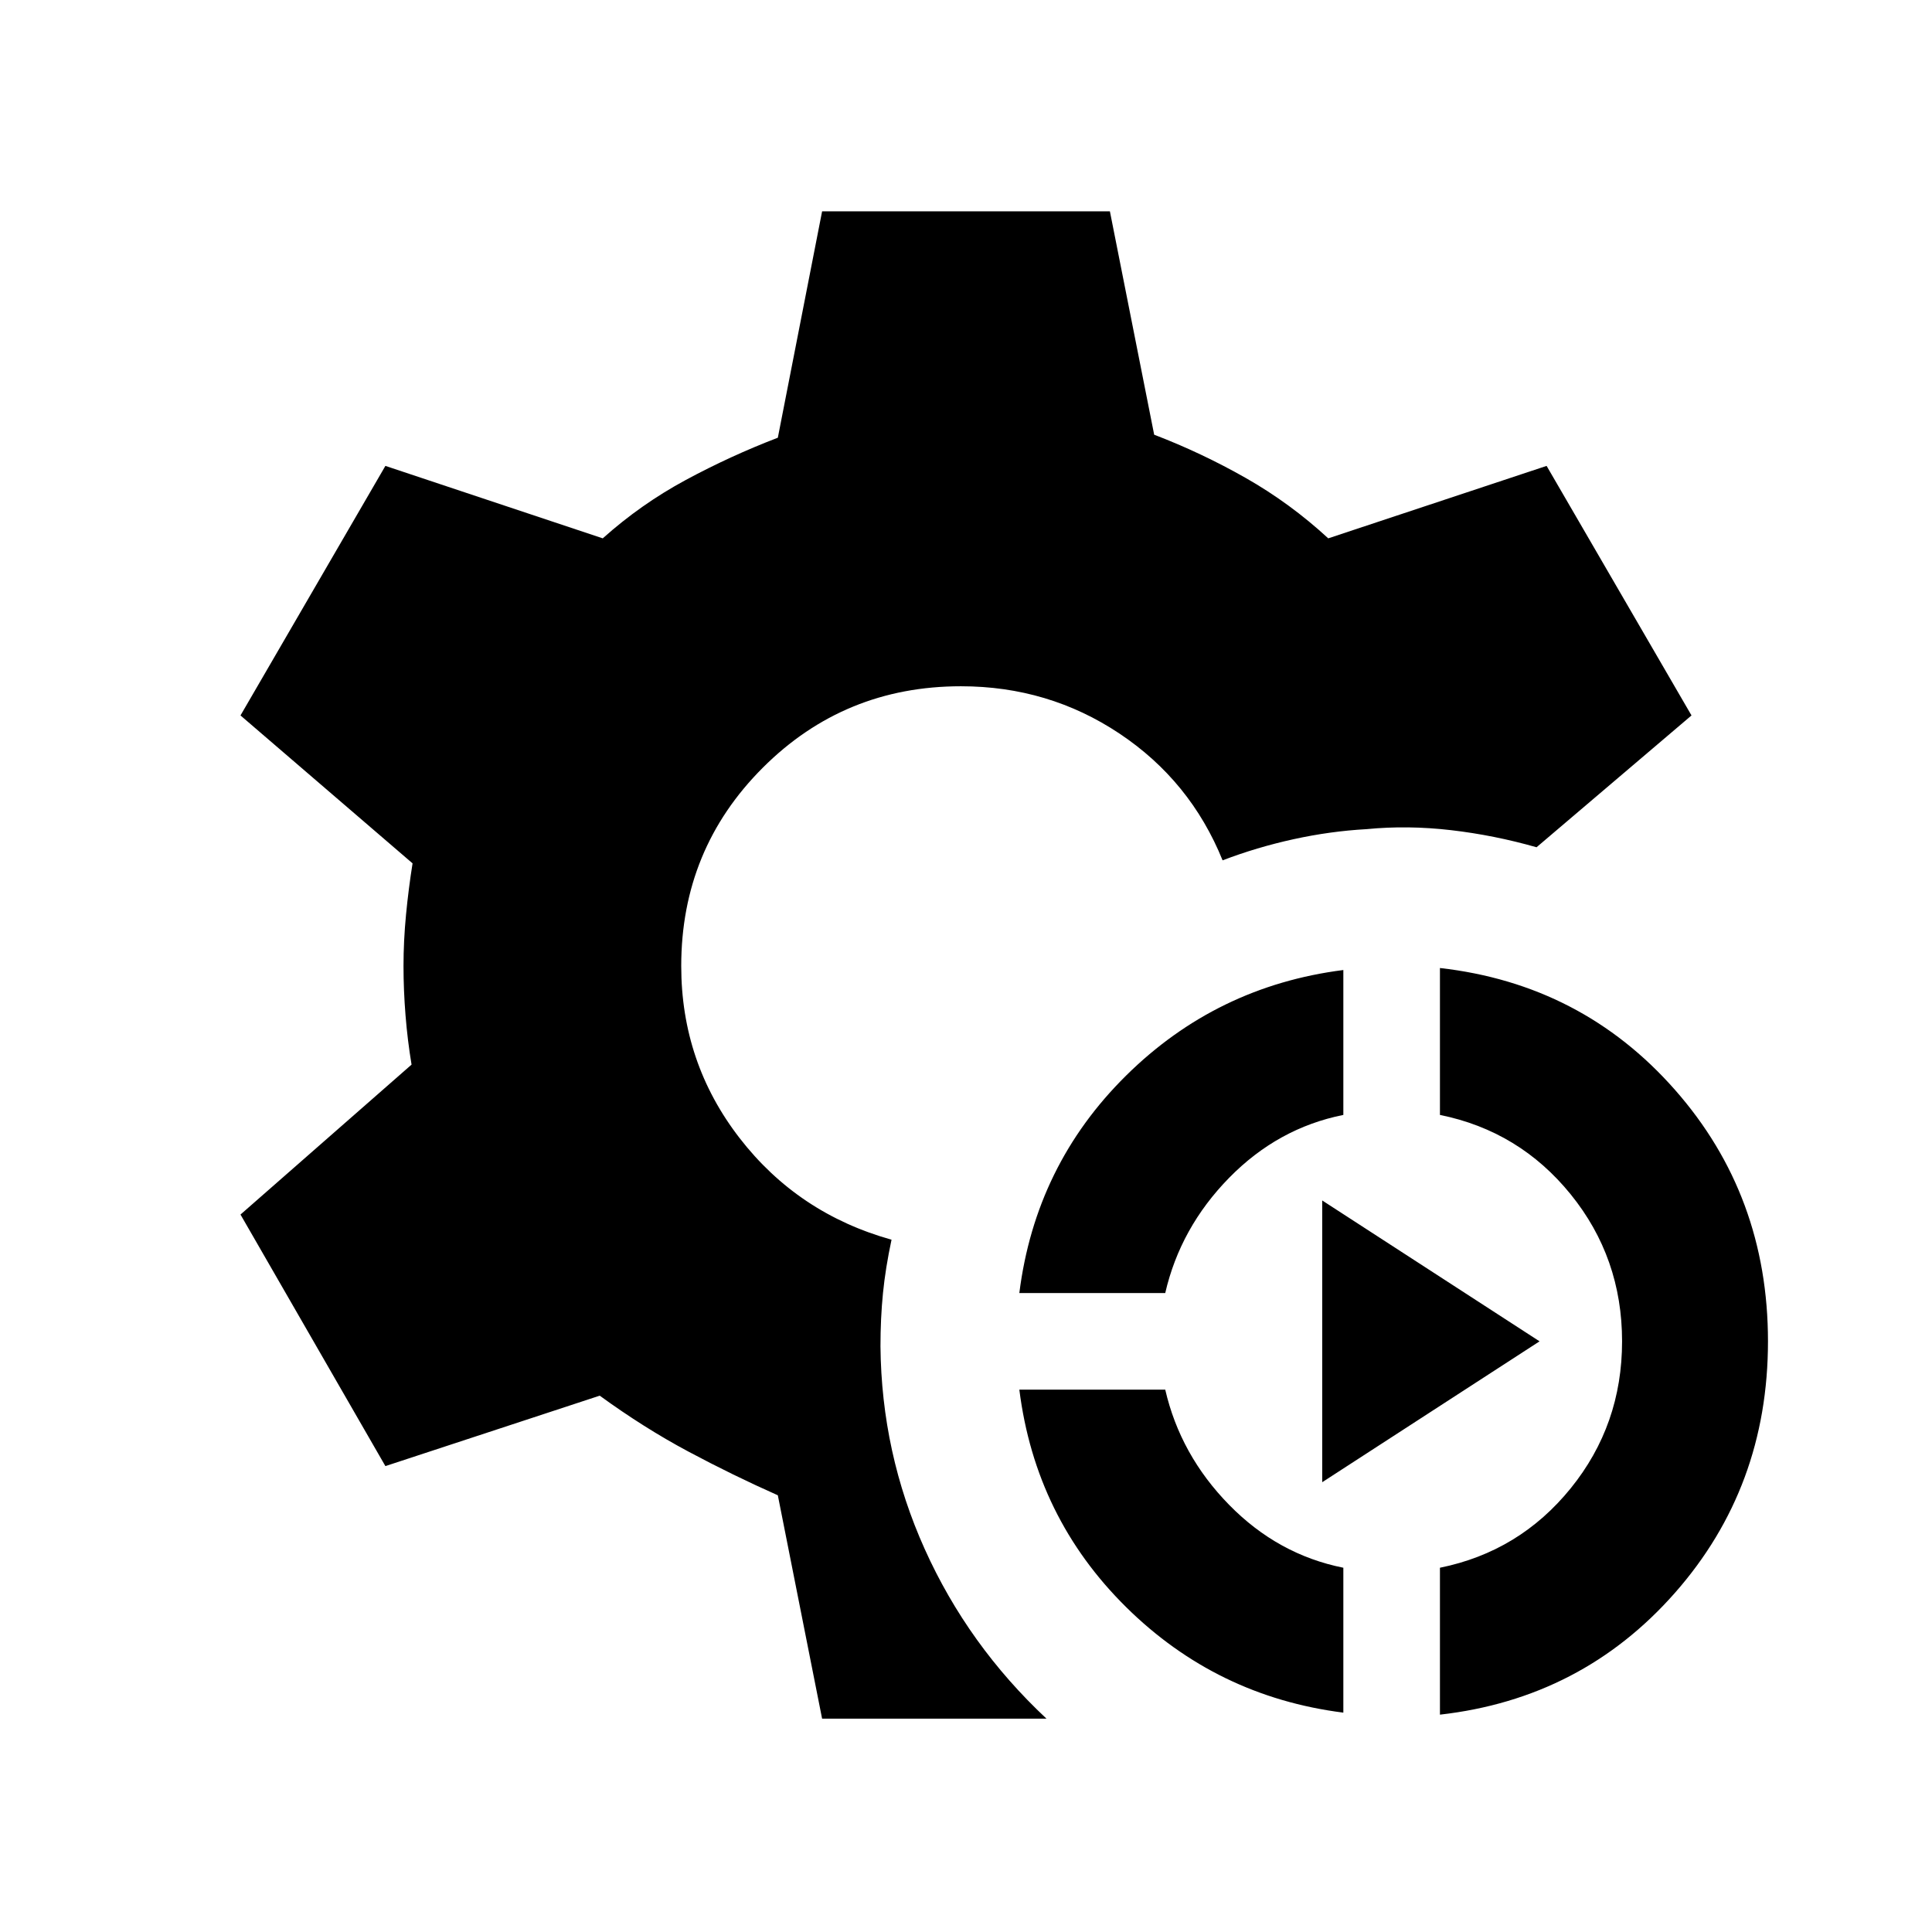 <svg xmlns="http://www.w3.org/2000/svg" height="20" viewBox="0 -960 960 960" width="20"><path d="m408.5-106-22-111Q364-227 342-238.75t-44-27.75l-106.5 35-72-125 85-74.5q-2-12-3-24.5t-1-24.5q0-12.5 1.25-25.5T205-531l-85.5-73.5 72-124 108 36q19-17 41.25-29t45.75-21l22-112.5h143l22 111q23.5 9 45.5 21.5t41 30l108.5-36 72 124-77 65.5q-21-6-42.5-8.5t-42-.5q-18 1-36.25 5t-35.25 10.5q-16-39.5-51.25-63T477.5-619q-58 0-98.5 40.5T338.5-480q0 48 29 85.5T443-344q-3 14-4.25 26.5T437.5-291q.5 53 22 100.75T520-106H408.5Zm259-3q-63-8-108-52.5t-53-108H579q7.5 32.5 31.75 57.25T667.5-181v72Zm48 1v-73q39.5-8 65-39.5t25.5-73q0-41.5-25.5-73t-65-39.5v-73q70.5 8 116.75 60.5t46.25 125q0 72.5-46.25 125T715.5-108Zm-209-209.5q8-63.5 53-108t108-52.5v72q-32.5 6.5-56.75 31.25T579-317.5h-72.5Zm150.5 94v-140l108 70-108 70Z"/></svg>